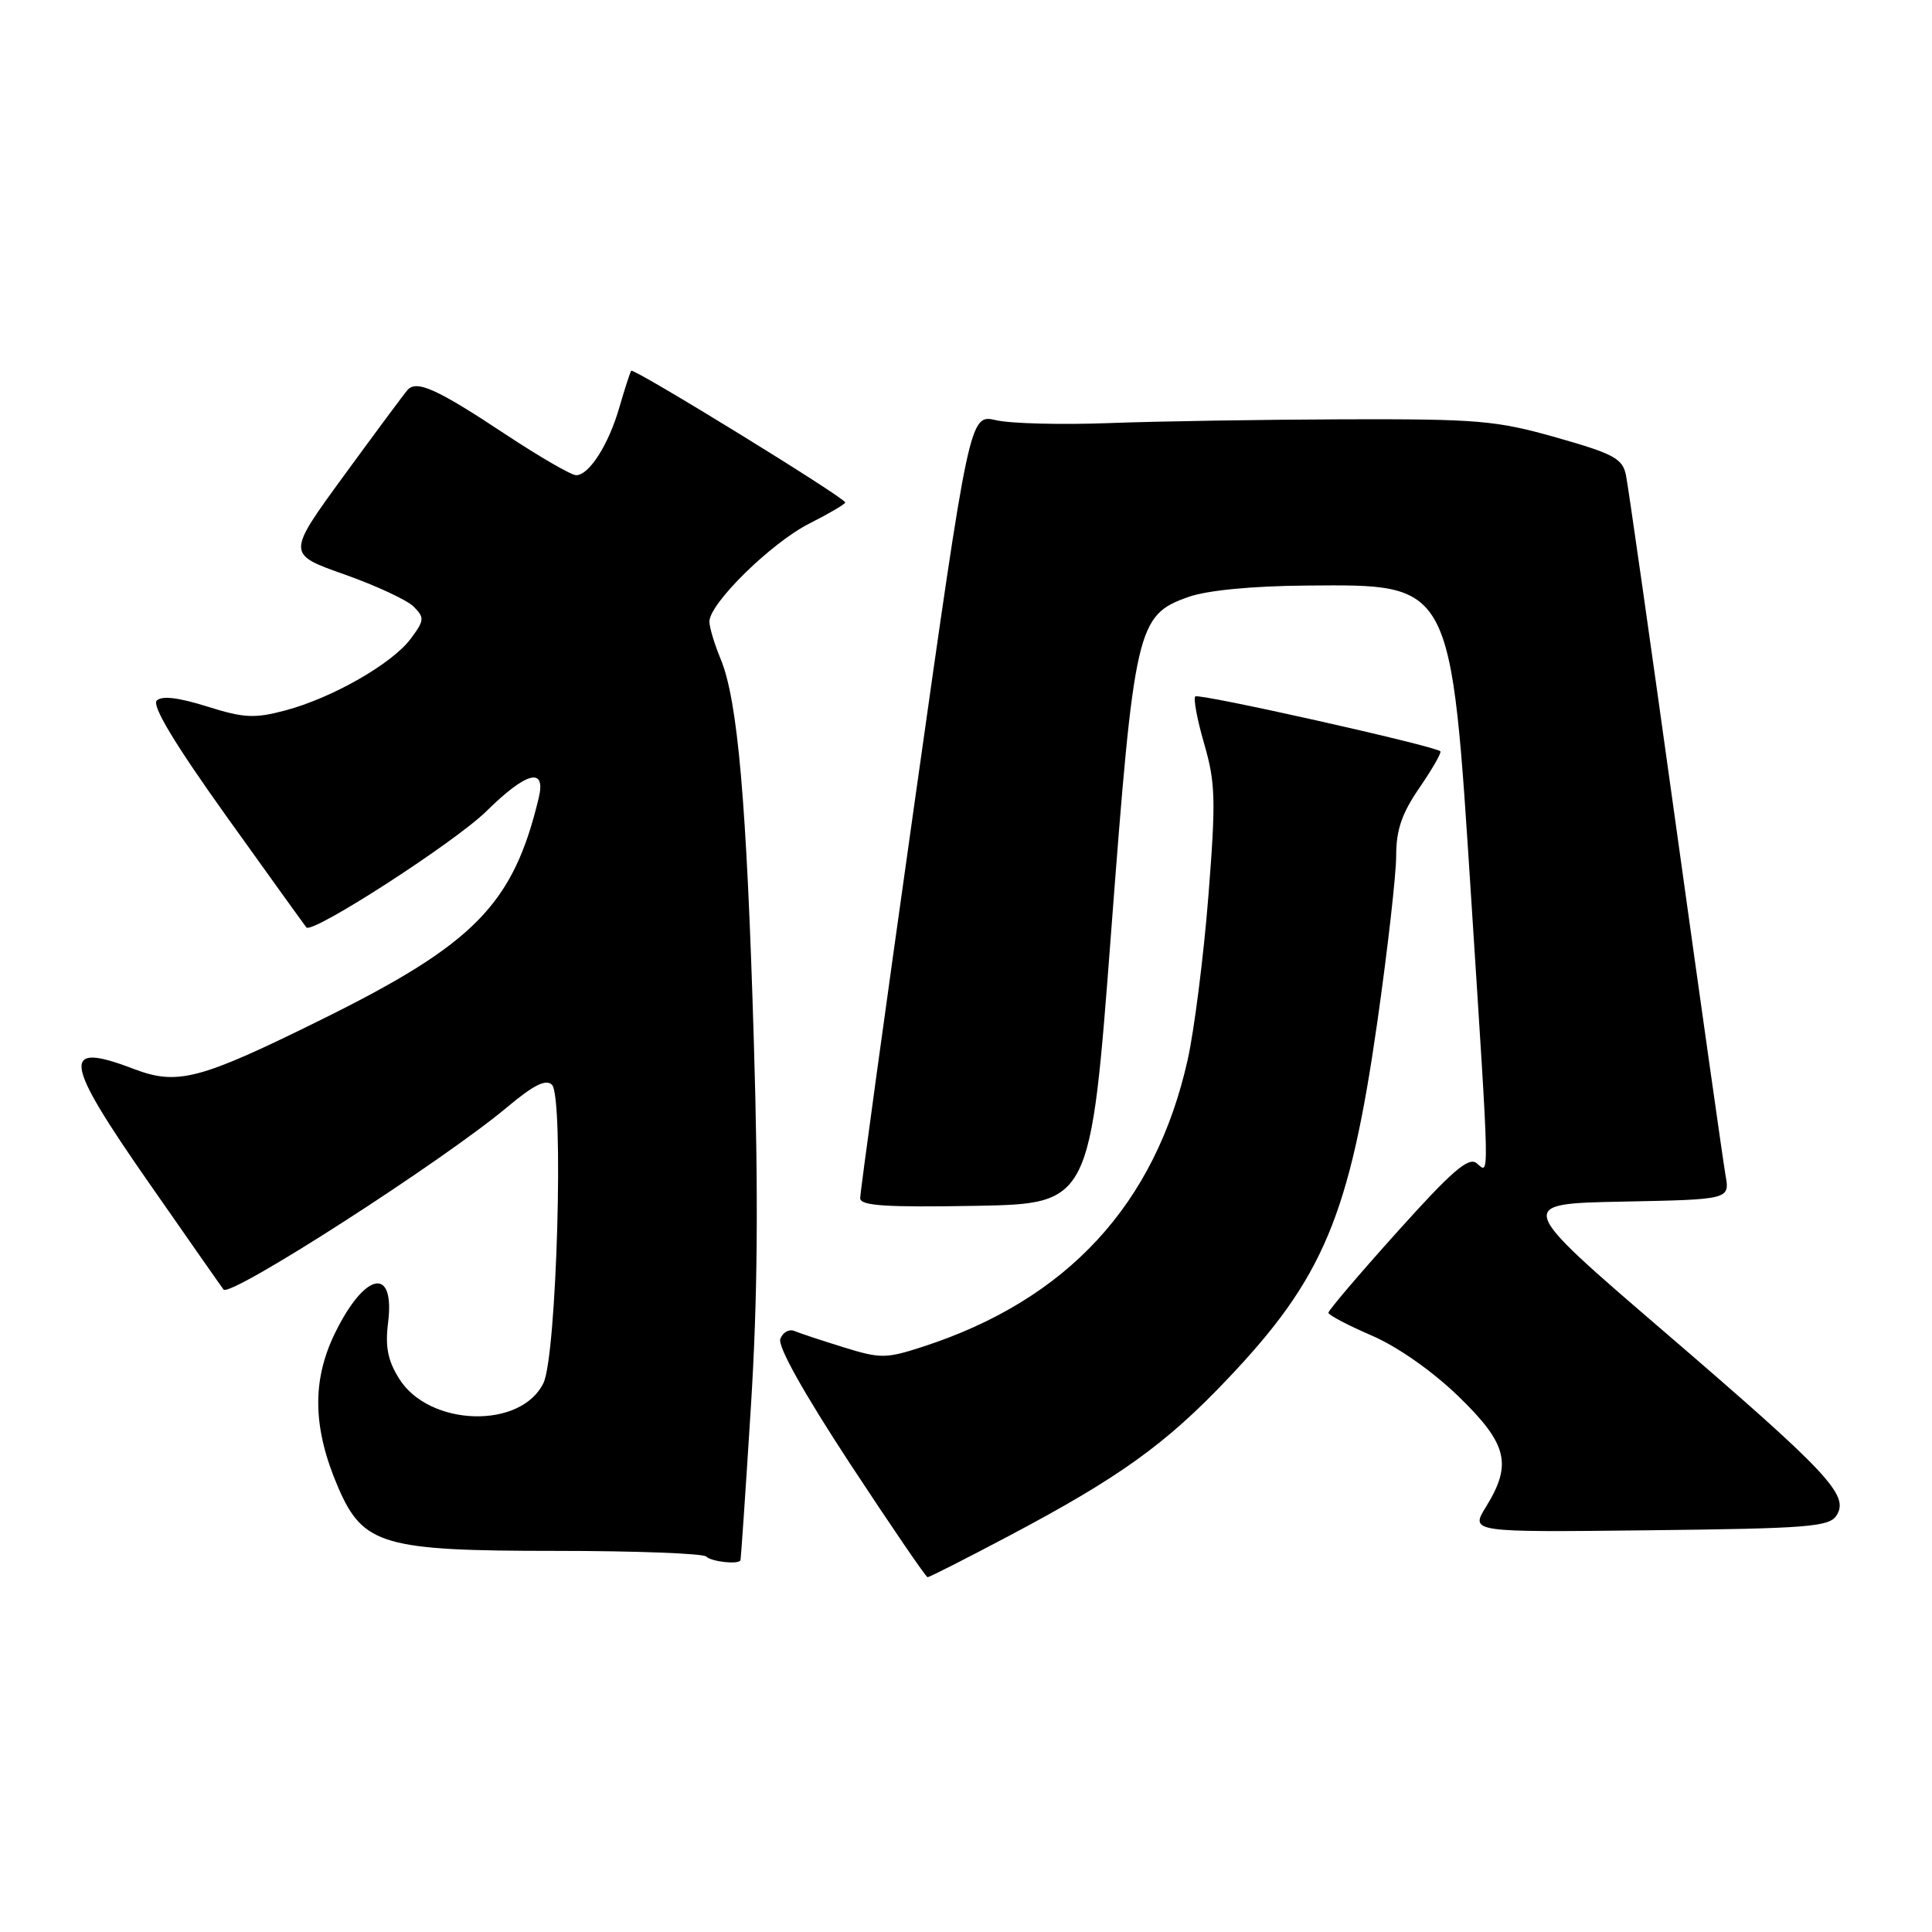 <?xml version="1.0" encoding="UTF-8" standalone="no"?>
<!DOCTYPE svg PUBLIC "-//W3C//DTD SVG 1.1//EN" "http://www.w3.org/Graphics/SVG/1.1/DTD/svg11.dtd" >
<svg xmlns="http://www.w3.org/2000/svg" xmlns:xlink="http://www.w3.org/1999/xlink" version="1.1" viewBox="0 0 256 256">
 <g >
 <path fill="currentColor"
d=" M 133.72 203.50 C 148.32 195.77 154.44 191.38 162.64 182.74 C 175.35 169.37 178.83 161.07 182.50 135.44 C 183.87 125.81 185.00 115.89 185.00 113.40 C 185.00 109.96 185.75 107.77 188.10 104.36 C 189.80 101.88 191.04 99.72 190.85 99.55 C 190.02 98.81 158.84 91.83 158.38 92.28 C 158.11 92.56 158.64 95.40 159.57 98.59 C 161.06 103.73 161.12 106.03 160.11 118.83 C 159.48 126.77 158.25 136.47 157.38 140.39 C 153.11 159.57 141.42 172.24 122.27 178.45 C 117.39 180.03 116.67 180.04 111.77 178.52 C 108.87 177.62 105.94 176.65 105.25 176.36 C 104.56 176.07 103.73 176.54 103.40 177.40 C 103.02 178.38 106.47 184.54 112.65 193.97 C 118.07 202.22 122.69 208.98 122.91 208.99 C 123.14 208.99 128.00 206.53 133.72 203.50 Z  M 98.11 206.75 C 98.18 206.61 98.80 197.50 99.49 186.50 C 100.40 172.08 100.51 158.48 99.88 137.74 C 98.94 106.27 97.75 92.74 95.48 87.30 C 94.67 85.35 94.00 83.13 94.00 82.36 C 94.00 79.97 102.18 71.94 107.21 69.39 C 109.84 68.06 112.00 66.79 112.00 66.58 C 112.00 65.97 83.95 48.71 83.64 49.13 C 83.49 49.33 82.79 51.50 82.08 53.94 C 80.66 58.88 78.10 62.92 76.36 62.97 C 75.73 62.99 71.49 60.53 66.92 57.51 C 57.94 51.56 55.23 50.33 54.02 51.65 C 53.60 52.12 49.82 57.21 45.62 62.96 C 37.99 73.41 37.99 73.41 45.60 76.10 C 49.79 77.58 53.93 79.50 54.81 80.38 C 56.27 81.84 56.24 82.20 54.42 84.64 C 51.95 87.95 44.01 92.49 37.79 94.14 C 33.73 95.22 32.31 95.15 27.43 93.61 C 23.64 92.42 21.44 92.16 20.77 92.83 C 20.10 93.50 23.15 98.57 30.01 108.17 C 35.65 116.05 40.42 122.68 40.60 122.89 C 41.40 123.79 60.31 111.58 64.47 107.47 C 69.79 102.23 72.38 101.58 71.38 105.75 C 68.00 119.84 62.89 125.06 42.65 135.07 C 26.41 143.10 23.53 143.86 17.67 141.62 C 8.04 137.94 8.37 140.43 19.71 156.70 C 25.00 164.29 29.45 170.67 29.62 170.87 C 30.49 171.98 58.69 153.85 67.27 146.65 C 70.72 143.76 72.35 142.95 73.14 143.74 C 74.74 145.34 73.77 179.64 72.01 183.26 C 69.03 189.40 56.89 189.05 52.90 182.70 C 51.39 180.30 51.02 178.45 51.42 175.29 C 52.37 167.74 48.37 168.51 44.39 176.64 C 41.30 182.96 41.43 189.25 44.81 197.09 C 48.11 204.73 50.76 205.50 73.66 205.50 C 84.20 205.50 93.17 205.84 93.58 206.25 C 94.27 206.94 97.85 207.33 98.11 206.75 Z  M 243.36 200.79 C 245.05 198.11 242.30 195.18 220.57 176.50 C 200.79 159.50 200.79 159.50 215.00 159.22 C 229.21 158.94 229.21 158.94 228.64 155.72 C 228.33 153.95 225.35 132.93 222.02 109.00 C 218.69 85.08 215.74 64.36 215.45 62.97 C 215.00 60.76 213.86 60.14 206.22 57.97 C 198.25 55.71 195.83 55.51 178.00 55.56 C 167.28 55.60 153.32 55.82 147.00 56.06 C 140.68 56.30 133.92 56.13 131.99 55.68 C 128.47 54.87 128.47 54.87 121.21 106.18 C 117.22 134.41 113.96 158.07 113.98 158.78 C 113.99 159.77 117.42 159.99 129.25 159.78 C 144.50 159.50 144.50 159.50 147.22 123.64 C 150.30 83.00 150.64 81.51 157.50 79.09 C 159.97 78.22 165.91 77.65 173.04 77.59 C 192.55 77.44 192.22 76.82 194.96 119.35 C 197.42 157.56 197.38 155.56 195.66 154.13 C 194.60 153.25 192.37 155.18 185.16 163.21 C 180.12 168.81 176.01 173.65 176.02 173.95 C 176.03 174.25 178.61 175.61 181.77 176.97 C 185.20 178.46 189.80 181.68 193.25 185.02 C 199.74 191.32 200.41 193.98 196.91 199.65 C 194.81 203.04 194.81 203.04 218.55 202.77 C 239.70 202.53 242.40 202.31 243.36 200.79 Z "/>
</g>
</svg>